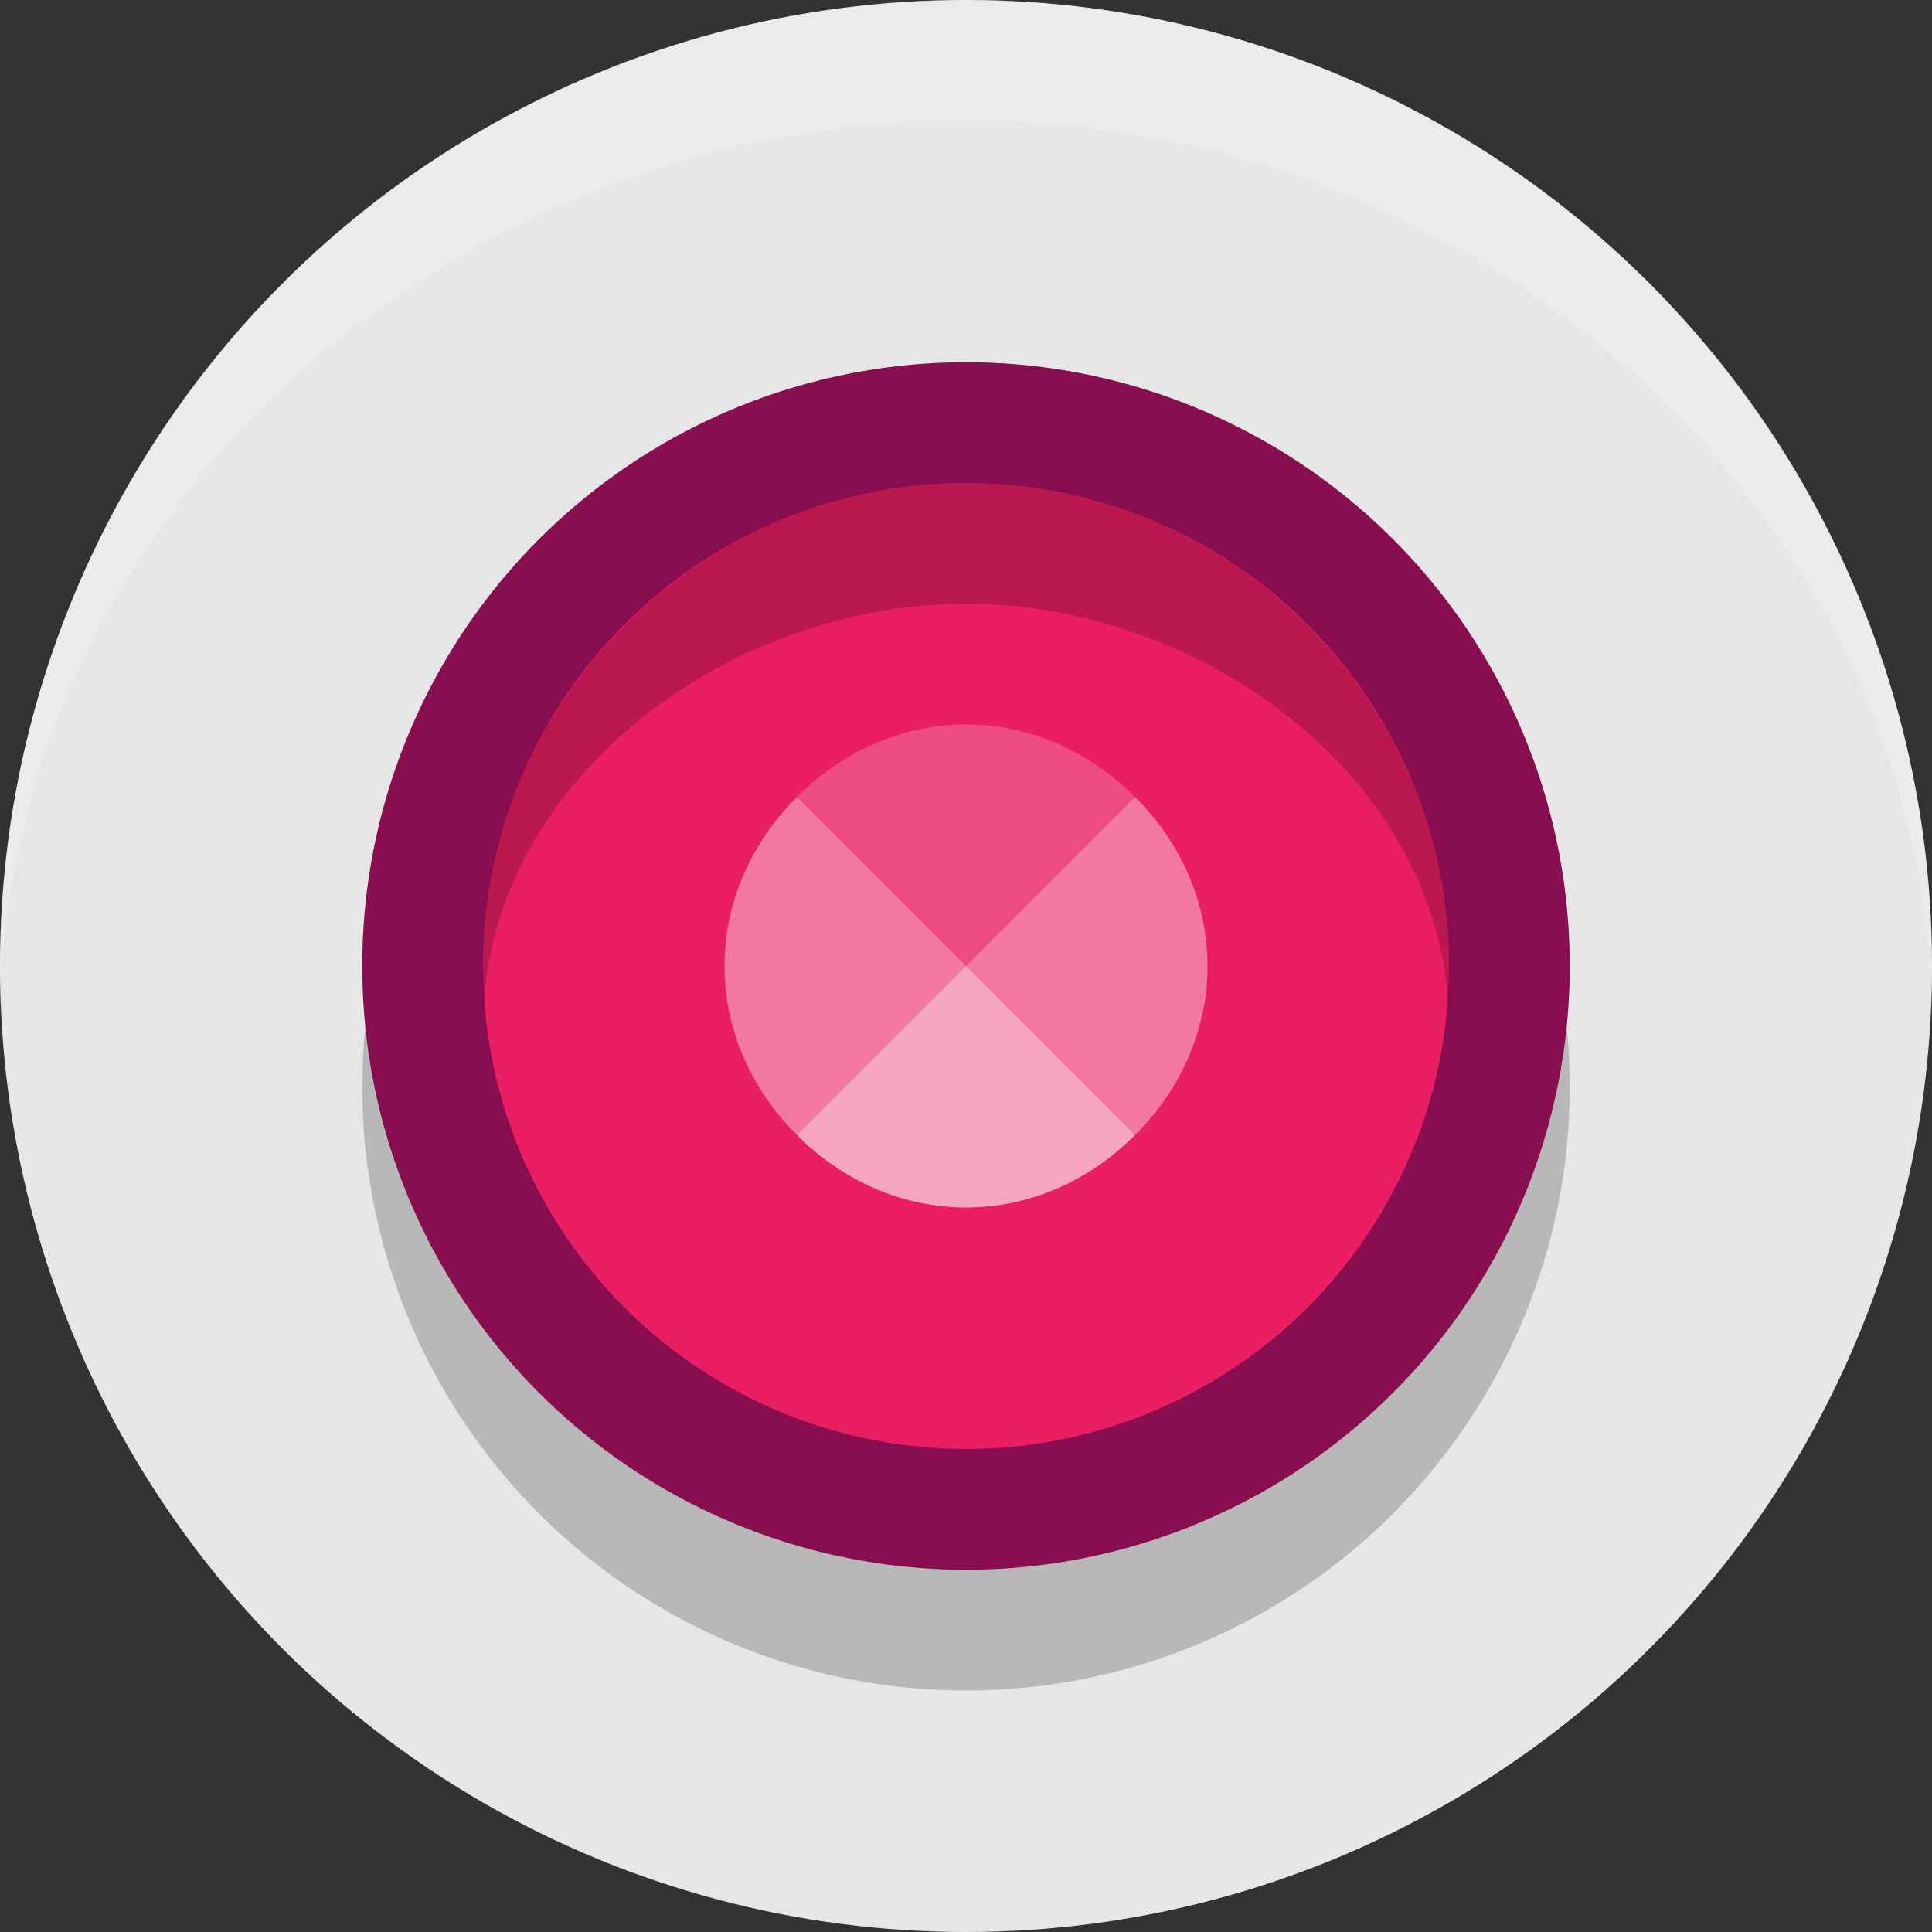 <svg viewBox="0 0 16 16"><rect x="0" y="0" width="16" height="16" fill="#333333" stroke="none"/><circle cx="8" cy="8" fill="#e6e6e6" r="8"/><circle cx="8" cy="9" opacity=".2" r="5"/><circle cx="8" cy="8" fill="#880e4f" r="5"/><circle cx="8" cy="8" fill="#e91e63" r="4"/><g fill="#fff"><path d="m9.4 6.6c-.8-.8-2-.8-2.8 0l1.4 1.4z" opacity=".2"/><path d="m6.6 9.4c-.8-.8-.8-2 0-2.8l1.4 1.4zm2.8-2.8c.8.8.8 2 0 2.8l-1.4-1.4z" opacity=".4"/><path d="m6.6 9.4c.8.8 2 .8 2.8 0l-1.4-1.4z" opacity=".6"/><path d="m8 0c-4.4 0-8 3.6-8 8v .5c0-4.2 3.7-7.5 8-7.5s8 3.3 8 7.5v-.5c0-4.4-3.6-8-8-8z" opacity=".2"/></g><path d="m8 4c-2.2 0-4 1.8-4 4v .5c0-2 2-3.5 4-3.5s4 1.5 4 3.5c0-.2 0-.3 0-.5 0-2.2-1.8-4-4-4z" opacity=".2"/></svg>